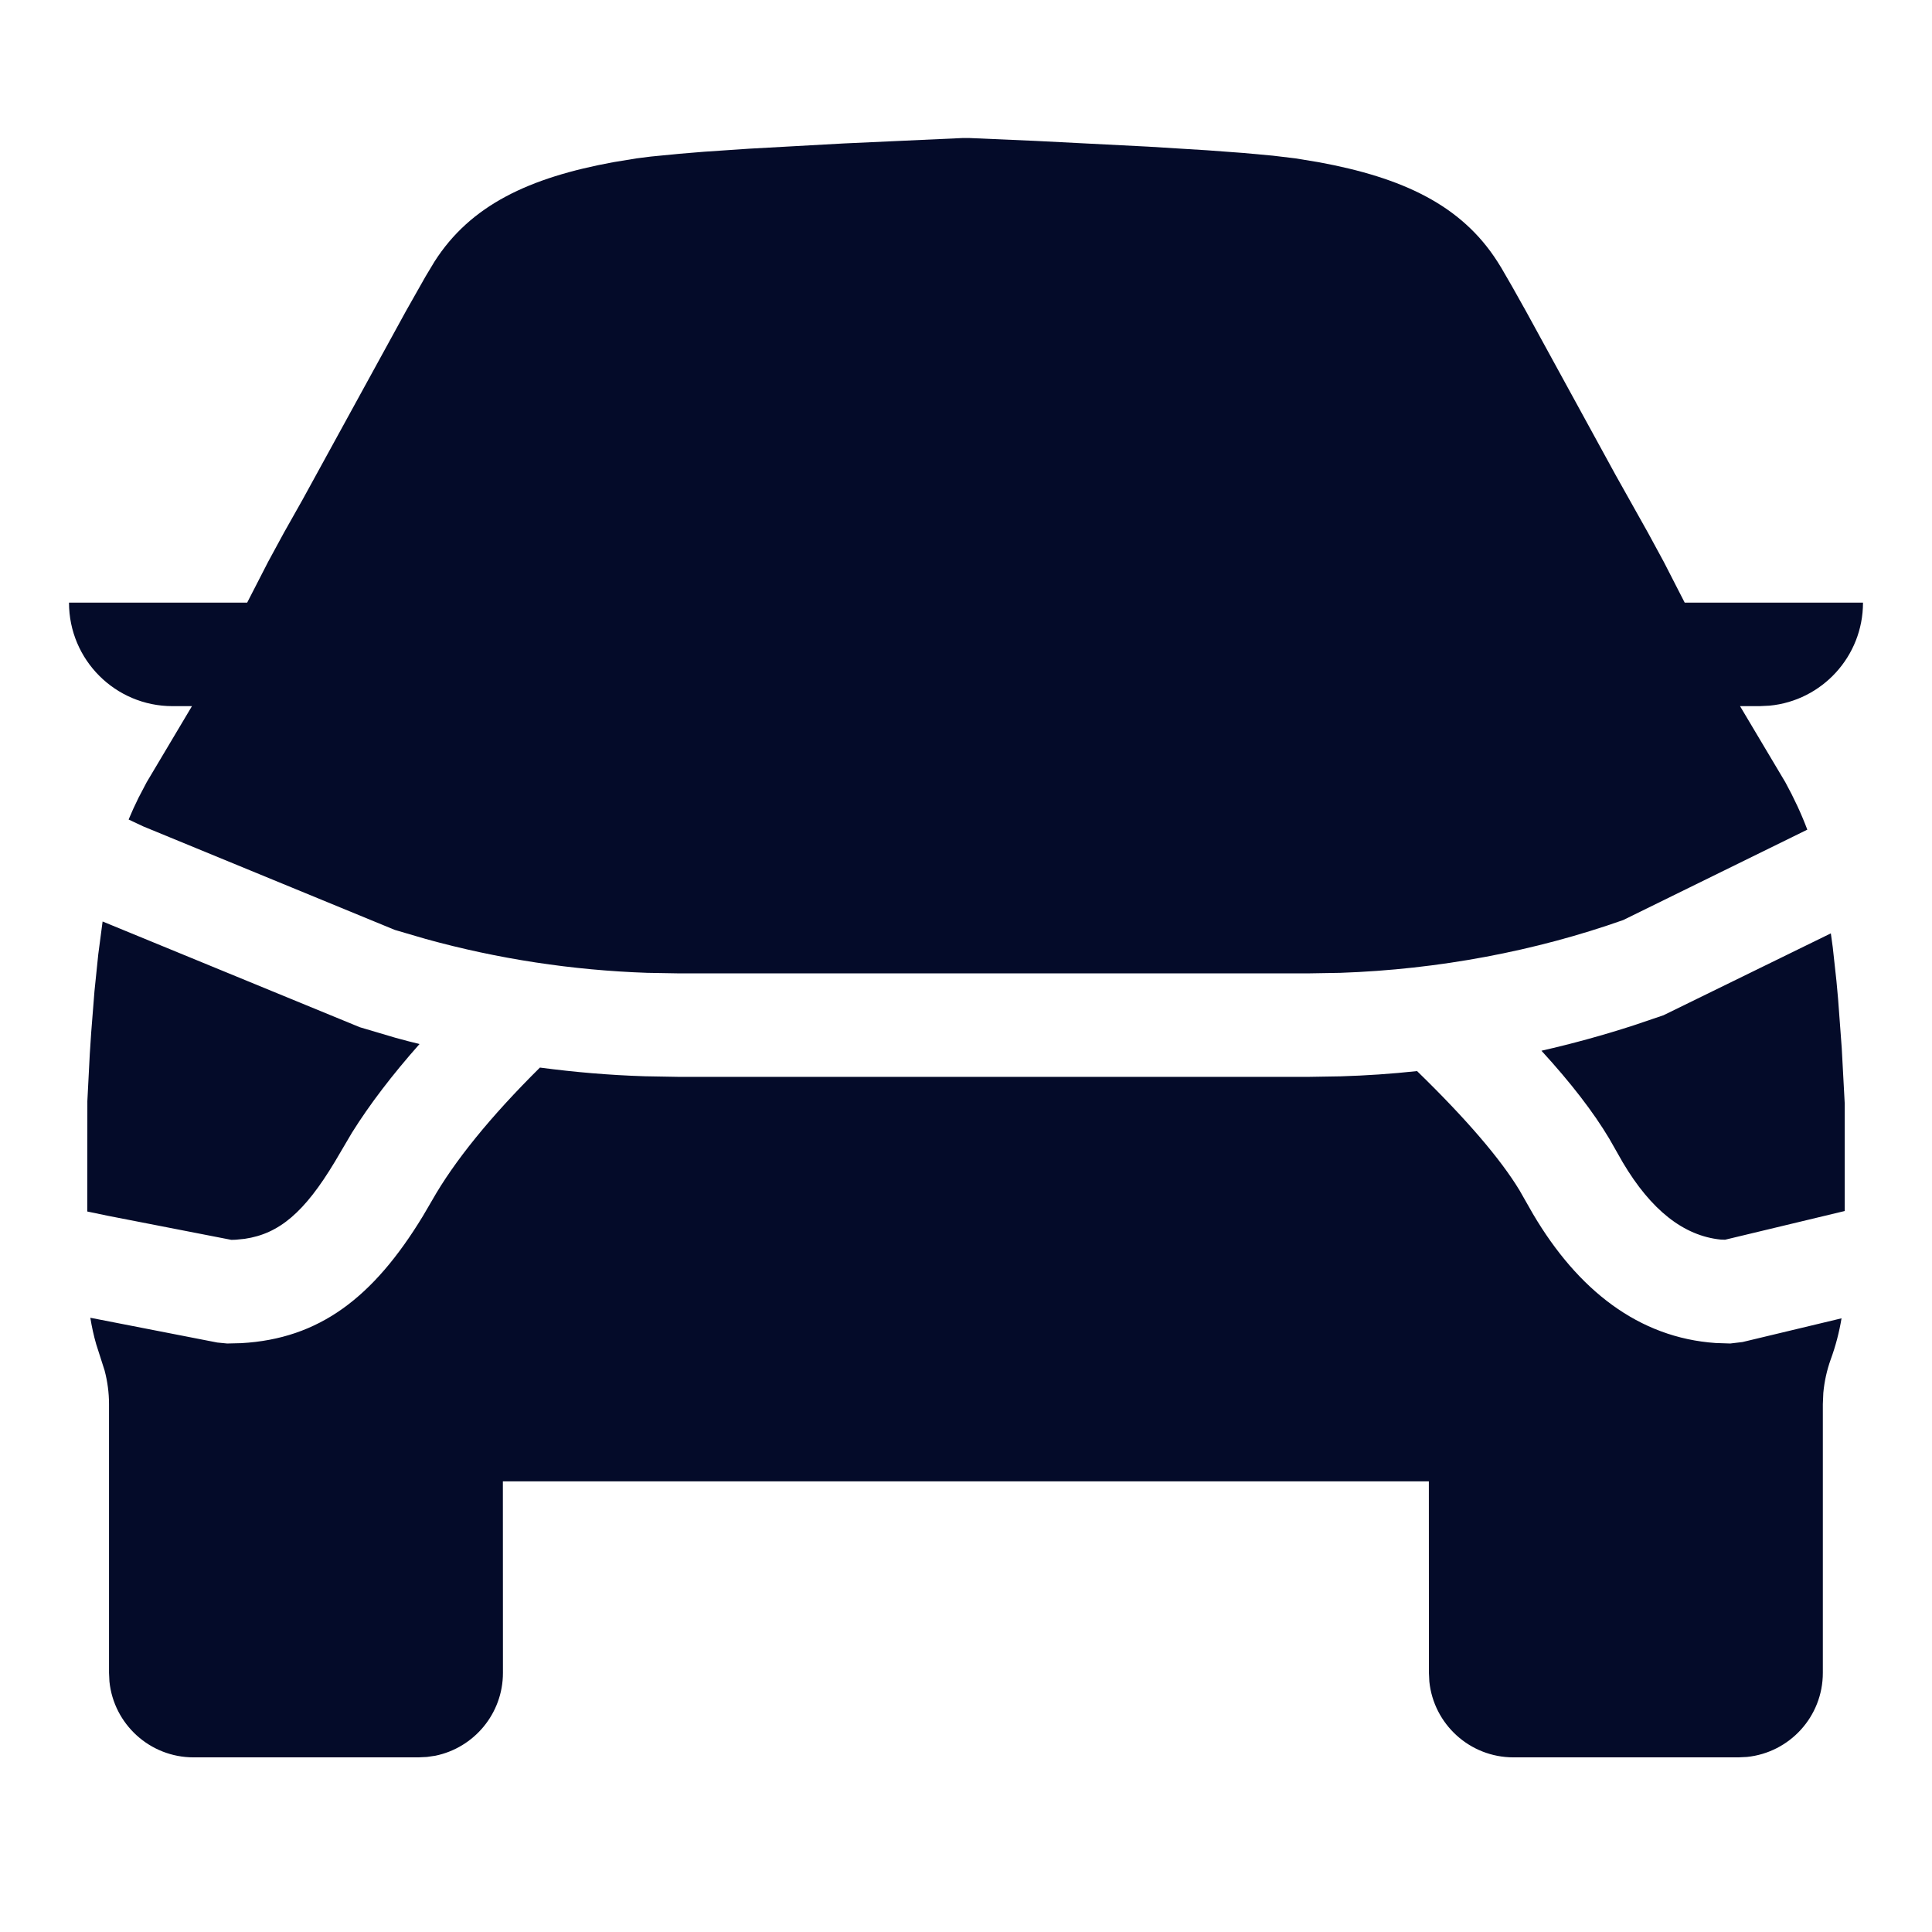 <svg width="28" height="28" viewBox="0 0 28 28" fill="none" xmlns="http://www.w3.org/2000/svg">
<path d="M7.825 15.472C8.33 15.539 8.835 15.582 9.342 15.598L9.848 15.607H18.951L19.43 15.599C19.8 15.588 20.169 15.563 20.537 15.523C21.251 16.217 21.747 16.797 22.022 17.251L22.218 17.595C22.869 18.698 23.75 19.387 24.864 19.464L25.076 19.471L25.253 19.45L26.689 19.106C26.655 19.309 26.603 19.509 26.532 19.702C26.476 19.859 26.44 20.022 26.425 20.186L26.418 20.35V24.244C26.418 24.879 25.936 25.4 25.318 25.463L25.193 25.469H21.934C21.3 25.469 20.778 24.987 20.715 24.37L20.709 24.244L20.708 21.469H7.288L7.289 24.244C7.289 24.836 6.869 25.33 6.311 25.445L6.189 25.463L6.064 25.469H2.805C2.171 25.469 1.649 24.987 1.586 24.37L1.58 24.244V20.35C1.58 20.186 1.558 20.021 1.516 19.862L1.394 19.481C1.358 19.356 1.33 19.228 1.309 19.098L3.149 19.457L3.292 19.471L3.496 19.466C4.624 19.403 5.408 18.81 6.128 17.626L6.262 17.397C6.581 16.834 7.102 16.189 7.825 15.472ZM1.487 13.355L5.214 14.887L5.727 15.039C5.845 15.072 5.963 15.103 6.08 15.131C5.684 15.578 5.358 16.005 5.102 16.414L4.854 16.835C4.415 17.567 4.048 17.881 3.546 17.954L3.417 17.967L3.353 17.969L1.568 17.621L1.265 17.558L1.266 15.959L1.301 15.279L1.322 14.96L1.369 14.367L1.424 13.832L1.487 13.355ZM26.534 13.527L26.562 13.731L26.615 14.216L26.639 14.478L26.692 15.191L26.735 15.991V17.551L25.001 17.967L24.939 17.965C24.4 17.911 23.928 17.536 23.52 16.849L23.323 16.503C23.093 16.117 22.766 15.693 22.34 15.228C22.788 15.126 23.233 15.004 23.671 14.862L24.108 14.714L26.534 13.527ZM14.039 2L15.008 2.042L16.636 2.125L17.495 2.178L18.021 2.217L18.447 2.256L18.772 2.295L19.107 2.35C20.329 2.574 21.18 2.973 21.703 3.793L21.759 3.883L21.914 4.151L22.116 4.511L23.413 6.881L23.885 7.723L24.114 8.145L24.416 8.734L27 8.734C27 9.514 26.405 10.155 25.645 10.227L25.5 10.234L25.218 10.234L25.874 11.336C26.001 11.568 26.105 11.791 26.193 12.024L23.525 13.334C22.252 13.784 20.849 14.05 19.426 14.099L18.951 14.107H9.848L9.382 14.099C8.296 14.062 7.217 13.898 6.169 13.608L5.722 13.477L2.074 11.976L1.864 11.877C1.908 11.771 1.956 11.666 2.008 11.561L2.126 11.336L2.782 10.234L2.5 10.234C1.672 10.234 1 9.563 1 8.734L3.582 8.734L3.886 8.142L4.114 7.722L4.383 7.245L5.881 4.513L6.169 4.004L6.296 3.793C6.818 2.973 7.669 2.574 8.892 2.35L9.228 2.295L9.433 2.269L9.843 2.229L10.206 2.199L10.857 2.155L12.228 2.079L13.959 2H14.039Z" fill="#040B29"/>
</svg>
